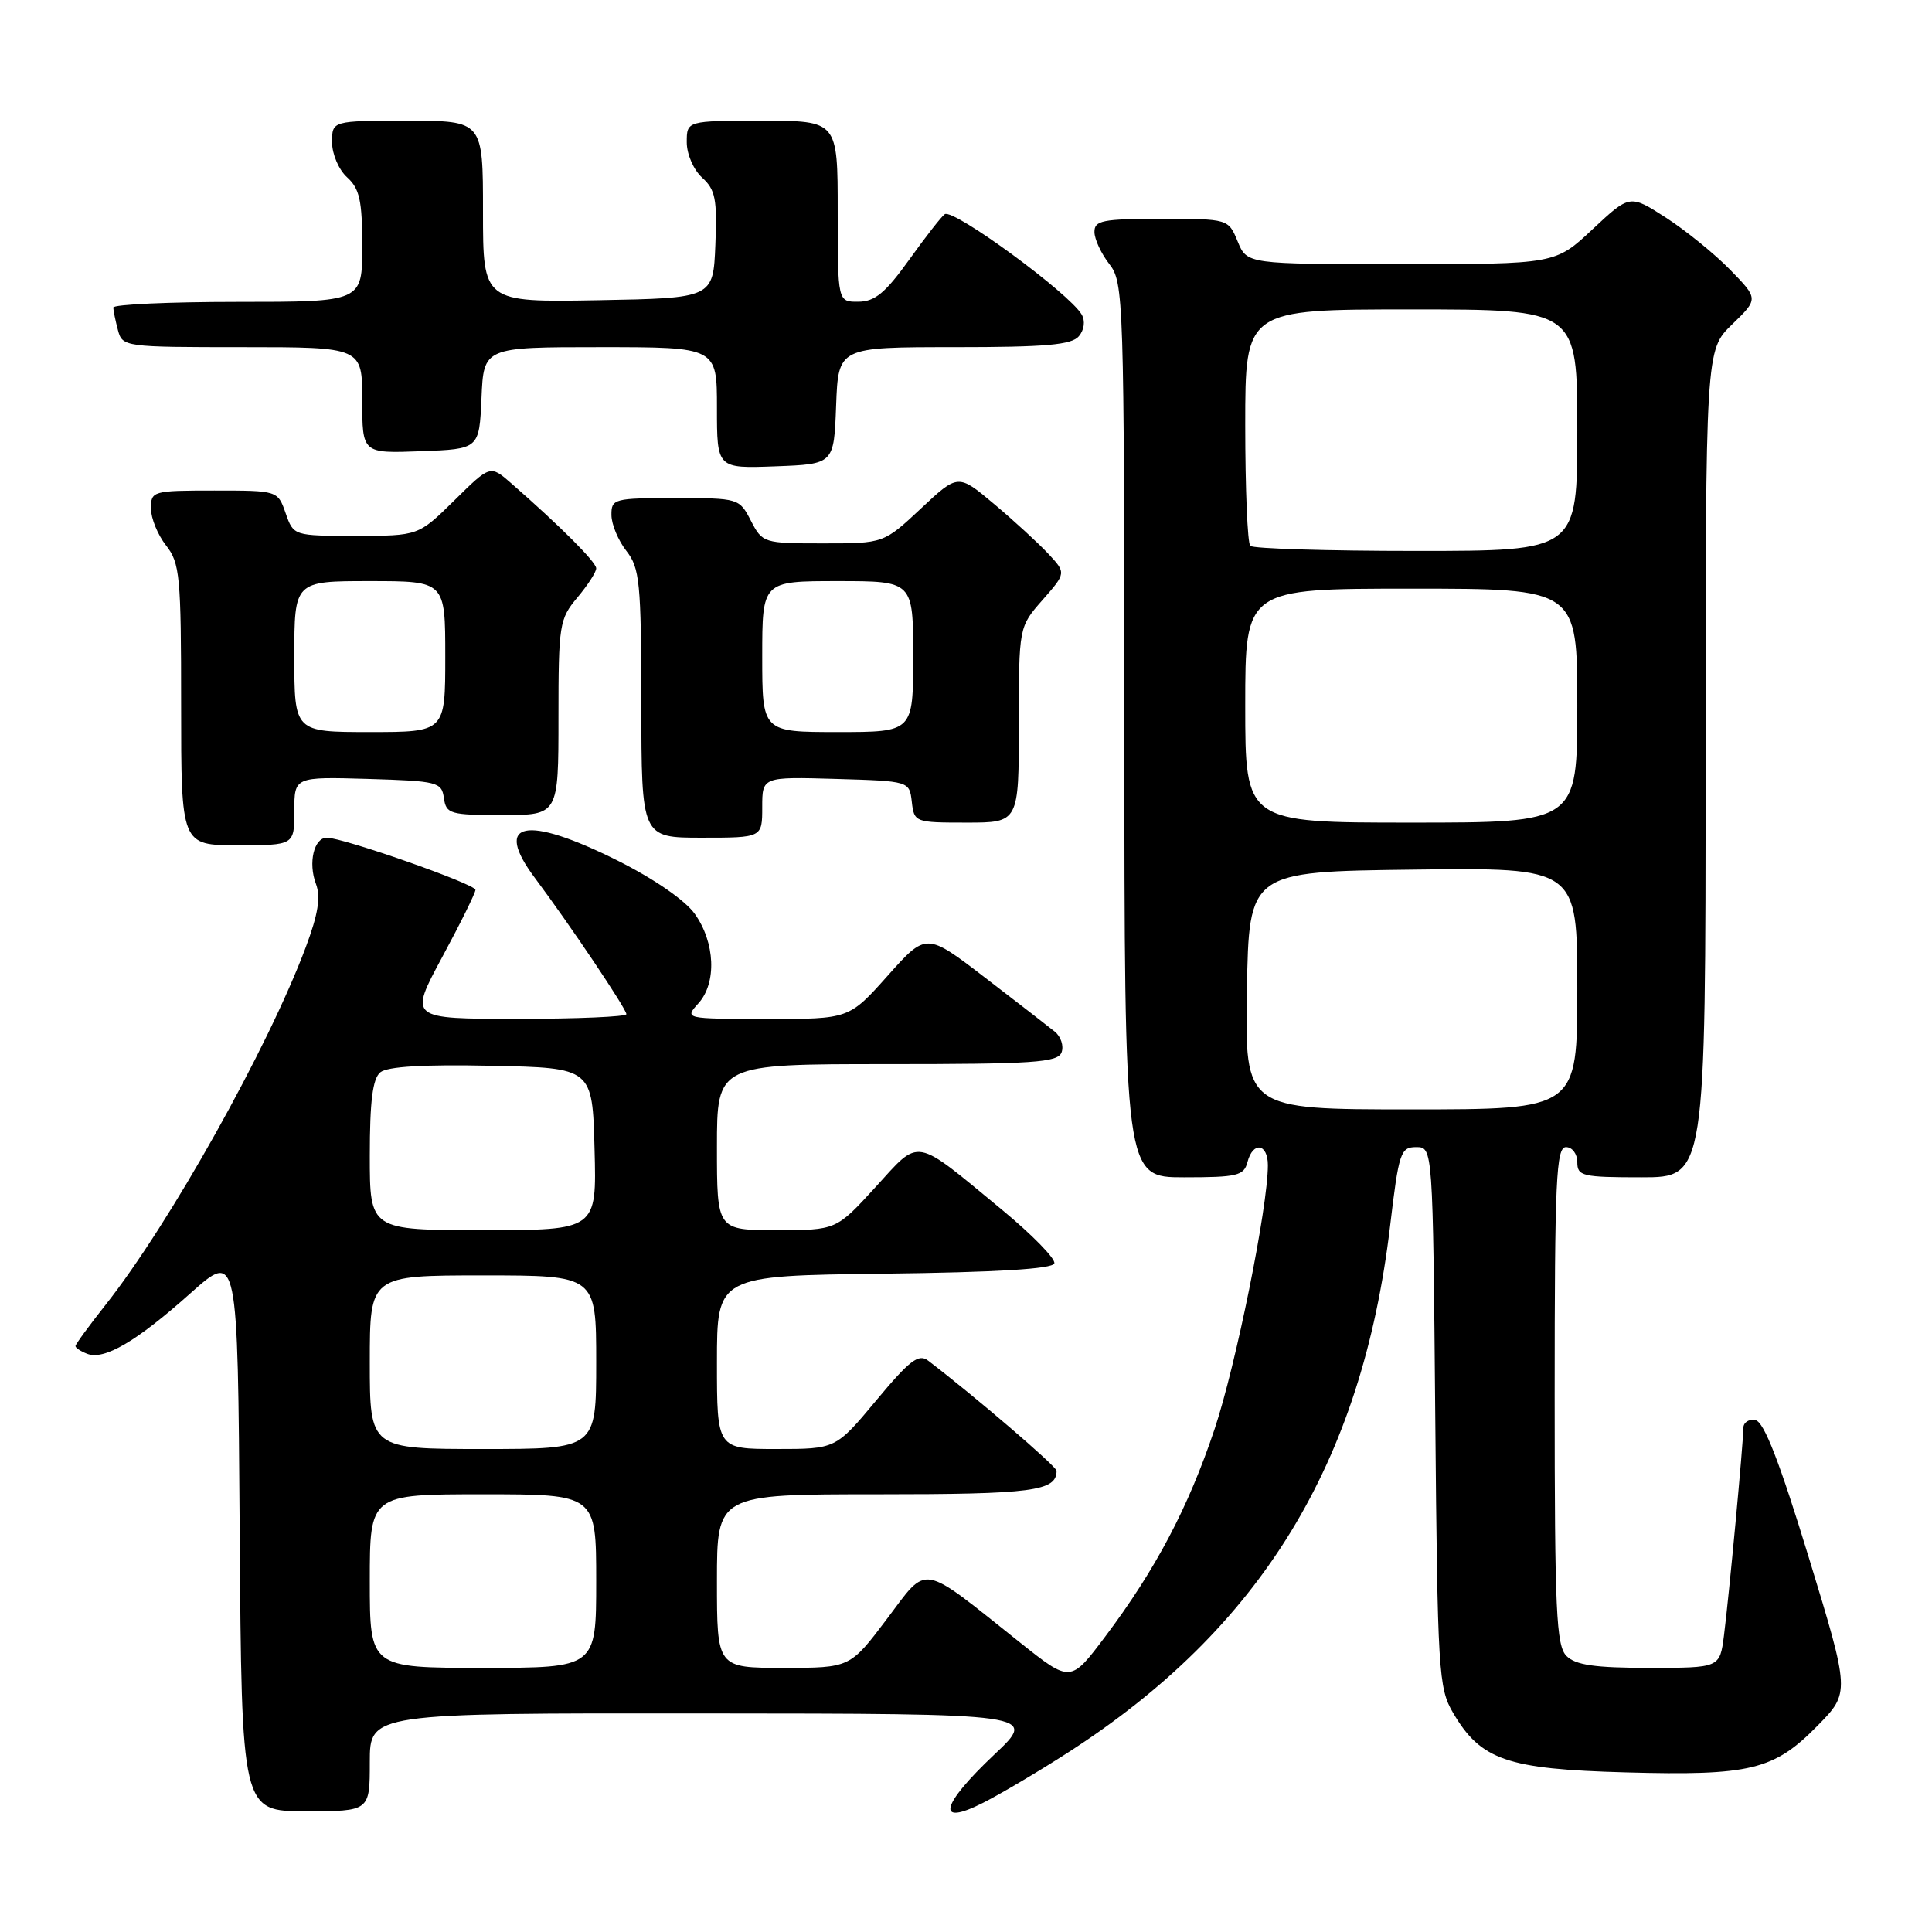 <?xml version="1.0" encoding="UTF-8" standalone="no"?>
<!DOCTYPE svg PUBLIC "-//W3C//DTD SVG 1.1//EN" "http://www.w3.org/Graphics/SVG/1.1/DTD/svg11.dtd" >
<svg xmlns="http://www.w3.org/2000/svg" xmlns:xlink="http://www.w3.org/1999/xlink" version="1.1" viewBox="0 0 256 256">
 <g >
 <path fill="currentColor"
d=" M 141.50 232.23 C 167.09 215.75 180.46 193.91 184.19 162.49 C 185.35 152.70 185.58 152.00 187.65 152.00 C 189.86 152.00 189.86 152.00 190.18 187.75 C 190.48 221.59 190.61 223.68 192.54 226.96 C 196.21 233.22 199.68 234.42 215.38 234.85 C 231.95 235.31 235.06 234.55 240.83 228.67 C 245.14 224.28 245.14 224.28 239.68 206.39 C 235.80 193.70 233.75 188.41 232.61 188.18 C 231.72 188.00 231.00 188.48 231.00 189.25 C 231.00 191.21 229.09 211.61 228.43 216.75 C 227.88 221.00 227.88 221.00 218.51 221.00 C 211.33 221.00 208.78 220.63 207.57 219.43 C 206.21 218.06 206.00 213.53 206.00 184.93 C 206.00 156.33 206.20 152.00 207.50 152.00 C 208.33 152.00 209.00 152.89 209.00 154.00 C 209.00 155.84 209.67 156.00 217.50 156.00 C 226.00 156.00 226.00 156.00 226.00 101.20 C 226.00 46.39 226.00 46.39 229.51 42.99 C 233.01 39.60 233.01 39.60 229.26 35.75 C 227.19 33.63 223.35 30.52 220.73 28.83 C 215.96 25.76 215.96 25.76 211.02 30.38 C 206.09 35.00 206.09 35.00 185.66 35.00 C 165.24 35.00 165.24 35.00 164.00 32.00 C 162.76 29.00 162.76 29.00 153.88 29.00 C 146.08 29.00 145.00 29.21 145.02 30.75 C 145.03 31.71 145.92 33.62 147.00 35.00 C 148.89 37.42 148.96 39.49 148.98 96.75 C 149.00 156.00 149.00 156.00 156.88 156.00 C 163.93 156.00 164.82 155.79 165.29 154.00 C 166.02 151.20 168.00 151.50 168.00 154.40 C 168.00 159.96 163.77 180.89 160.94 189.36 C 157.47 199.73 153.13 207.97 146.45 216.85 C 141.85 222.97 141.85 222.97 135.18 217.66 C 121.74 206.96 123.06 207.19 117.49 214.56 C 112.63 221.00 112.63 221.00 103.81 221.00 C 95.00 221.00 95.00 221.00 95.00 209.50 C 95.00 198.00 95.00 198.00 116.30 198.00 C 136.84 198.00 140.00 197.58 140.00 194.89 C 140.00 194.30 129.09 184.95 122.98 180.29 C 121.72 179.33 120.53 180.25 116.10 185.57 C 110.74 192.00 110.74 192.00 102.87 192.00 C 95.00 192.00 95.00 192.00 95.00 180.52 C 95.00 169.04 95.00 169.04 117.17 168.77 C 132.06 168.59 139.45 168.14 139.70 167.41 C 139.90 166.81 136.78 163.62 132.78 160.31 C 120.94 150.54 122.01 150.73 115.99 157.32 C 110.80 163.00 110.80 163.00 102.90 163.00 C 95.00 163.00 95.00 163.00 95.00 152.00 C 95.00 141.00 95.00 141.00 117.53 141.00 C 136.95 141.00 140.14 140.79 140.66 139.45 C 140.98 138.60 140.58 137.36 139.77 136.70 C 138.95 136.04 134.79 132.81 130.51 129.53 C 122.73 123.56 122.73 123.56 117.62 129.29 C 112.50 135.03 112.50 135.03 101.60 135.01 C 90.69 135.00 90.69 135.00 92.54 132.95 C 94.99 130.25 94.77 124.89 92.06 121.09 C 90.79 119.30 86.66 116.45 81.85 114.04 C 69.63 107.93 65.27 108.84 70.88 116.34 C 75.51 122.53 83.00 133.68 83.00 134.38 C 83.00 134.72 76.52 135.00 68.59 135.00 C 54.19 135.00 54.19 135.00 58.59 126.83 C 61.02 122.33 63.00 118.32 63.00 117.91 C 63.00 117.15 45.47 111.00 43.31 111.00 C 41.60 111.00 40.81 114.33 41.86 117.11 C 42.52 118.86 42.16 121.11 40.52 125.50 C 35.53 138.84 22.48 162.16 13.98 172.91 C 11.79 175.68 10.00 178.13 10.00 178.36 C 10.00 178.60 10.70 179.06 11.56 179.39 C 13.82 180.25 18.08 177.76 25.23 171.37 C 31.50 165.78 31.50 165.78 31.76 202.89 C 32.02 240.00 32.02 240.00 40.51 240.00 C 49.00 240.00 49.00 240.00 49.00 233.50 C 49.00 227.00 49.00 227.00 93.25 227.04 C 137.50 227.07 137.50 227.07 131.75 232.49 C 124.62 239.22 123.95 242.08 130.25 238.89 C 132.59 237.71 137.65 234.71 141.50 232.23 Z  M 39.00 107.46 C 39.00 102.93 39.00 102.93 48.75 103.21 C 58.00 103.49 58.52 103.62 58.82 105.75 C 59.12 107.85 59.63 108.00 66.57 108.00 C 74.00 108.00 74.00 108.00 74.00 95.08 C 74.00 82.75 74.12 82.02 76.50 79.18 C 77.87 77.55 79.00 75.81 79.00 75.31 C 79.00 74.48 74.29 69.76 67.73 64.03 C 64.96 61.61 64.96 61.61 60.20 66.31 C 55.43 71.00 55.43 71.00 47.16 71.00 C 38.90 71.00 38.90 71.00 37.85 68.00 C 36.80 65.00 36.80 65.00 28.40 65.00 C 20.23 65.00 20.00 65.07 20.00 67.37 C 20.00 68.67 20.90 70.87 22.00 72.27 C 23.84 74.61 24.00 76.33 24.00 93.41 C 24.00 112.00 24.00 112.00 31.50 112.00 C 39.00 112.00 39.00 112.00 39.00 107.46 Z  M 101.00 106.96 C 101.00 102.93 101.00 102.93 110.75 103.21 C 120.50 103.50 120.50 103.50 120.82 106.25 C 121.13 108.96 121.25 109.00 128.07 109.00 C 135.00 109.00 135.00 109.00 135.00 96.03 C 135.00 83.07 135.00 83.07 138.14 79.50 C 141.28 75.92 141.28 75.92 138.89 73.36 C 137.57 71.95 134.35 68.99 131.73 66.79 C 126.95 62.77 126.95 62.77 122.02 67.39 C 117.09 72.00 117.09 72.00 109.07 72.00 C 101.17 72.00 101.03 71.95 99.50 69.00 C 97.96 66.02 97.88 66.00 89.47 66.00 C 81.35 66.00 81.00 66.09 81.02 68.25 C 81.03 69.49 81.92 71.62 83.00 73.00 C 84.77 75.26 84.96 77.17 84.98 93.25 C 85.00 111.00 85.00 111.00 93.00 111.00 C 101.00 111.00 101.00 111.00 101.00 106.96 Z  M 110.79 53.75 C 111.08 46.00 111.08 46.00 126.42 46.00 C 138.58 46.00 142.00 45.70 142.96 44.55 C 143.67 43.70 143.82 42.52 143.33 41.68 C 141.70 38.87 126.39 27.64 125.19 28.38 C 124.80 28.62 122.68 31.33 120.49 34.39 C 117.32 38.81 115.93 39.96 113.75 39.98 C 111.00 40.00 111.00 40.00 111.00 28.00 C 111.00 16.00 111.00 16.00 101.00 16.00 C 91.00 16.00 91.00 16.00 91.00 18.85 C 91.00 20.44 91.90 22.50 93.04 23.54 C 94.79 25.12 95.04 26.39 94.79 32.44 C 94.50 39.50 94.50 39.50 79.25 39.78 C 64.00 40.05 64.00 40.05 64.00 28.03 C 64.00 16.00 64.00 16.00 54.00 16.00 C 44.00 16.00 44.00 16.00 44.00 18.85 C 44.00 20.42 44.89 22.50 46.00 23.50 C 47.65 25.00 48.00 26.58 48.00 32.65 C 48.00 40.00 48.00 40.00 31.50 40.00 C 22.43 40.00 15.01 40.34 15.01 40.75 C 15.02 41.16 15.30 42.51 15.63 43.75 C 16.22 45.96 16.49 46.00 32.12 46.00 C 48.00 46.00 48.00 46.00 48.00 53.04 C 48.00 60.08 48.00 60.08 55.75 59.79 C 63.50 59.50 63.50 59.50 63.80 52.75 C 64.09 46.00 64.09 46.00 79.55 46.00 C 95.00 46.00 95.00 46.00 95.00 54.04 C 95.00 62.08 95.00 62.08 102.75 61.79 C 110.50 61.50 110.50 61.50 110.79 53.75 Z  M 49.00 209.50 C 49.00 198.00 49.00 198.00 64.00 198.00 C 79.00 198.00 79.00 198.00 79.00 209.50 C 79.00 221.00 79.00 221.00 64.00 221.00 C 49.00 221.00 49.00 221.00 49.00 209.50 Z  M 49.00 180.50 C 49.00 169.00 49.00 169.00 64.00 169.00 C 79.00 169.00 79.00 169.00 79.00 180.50 C 79.00 192.00 79.00 192.00 64.00 192.00 C 49.00 192.00 49.00 192.00 49.00 180.50 Z  M 49.00 153.12 C 49.00 145.92 49.38 142.93 50.39 142.09 C 51.32 141.32 56.14 141.03 65.14 141.22 C 78.50 141.50 78.50 141.50 78.78 152.25 C 79.07 163.00 79.07 163.00 64.03 163.00 C 49.00 163.00 49.00 163.00 49.00 153.12 Z  M 165.22 131.25 C 165.50 115.50 165.50 115.50 187.25 115.23 C 209.00 114.96 209.00 114.96 209.00 130.98 C 209.00 147.00 209.00 147.00 186.97 147.00 C 164.95 147.00 164.95 147.00 165.22 131.25 Z  M 165.00 93.50 C 165.00 78.00 165.00 78.00 187.00 78.00 C 209.00 78.00 209.00 78.00 209.00 93.50 C 209.00 109.00 209.00 109.00 187.00 109.00 C 165.00 109.00 165.00 109.00 165.00 93.50 Z  M 165.67 72.33 C 165.30 71.97 165.00 64.77 165.00 56.33 C 165.00 41.00 165.00 41.00 187.00 41.00 C 209.00 41.00 209.00 41.00 209.00 57.00 C 209.00 73.00 209.00 73.00 187.67 73.00 C 175.93 73.00 166.03 72.70 165.67 72.33 Z  M 39.00 87.00 C 39.00 77.00 39.00 77.00 49.00 77.00 C 59.00 77.00 59.00 77.00 59.00 87.00 C 59.00 97.00 59.00 97.00 49.00 97.00 C 39.00 97.00 39.00 97.00 39.00 87.00 Z  M 101.00 87.00 C 101.00 77.00 101.00 77.00 111.00 77.00 C 121.00 77.00 121.00 77.00 121.00 87.00 C 121.00 97.00 121.00 97.00 111.00 97.00 C 101.00 97.00 101.00 97.00 101.00 87.00 Z "/>
</g>
</svg>